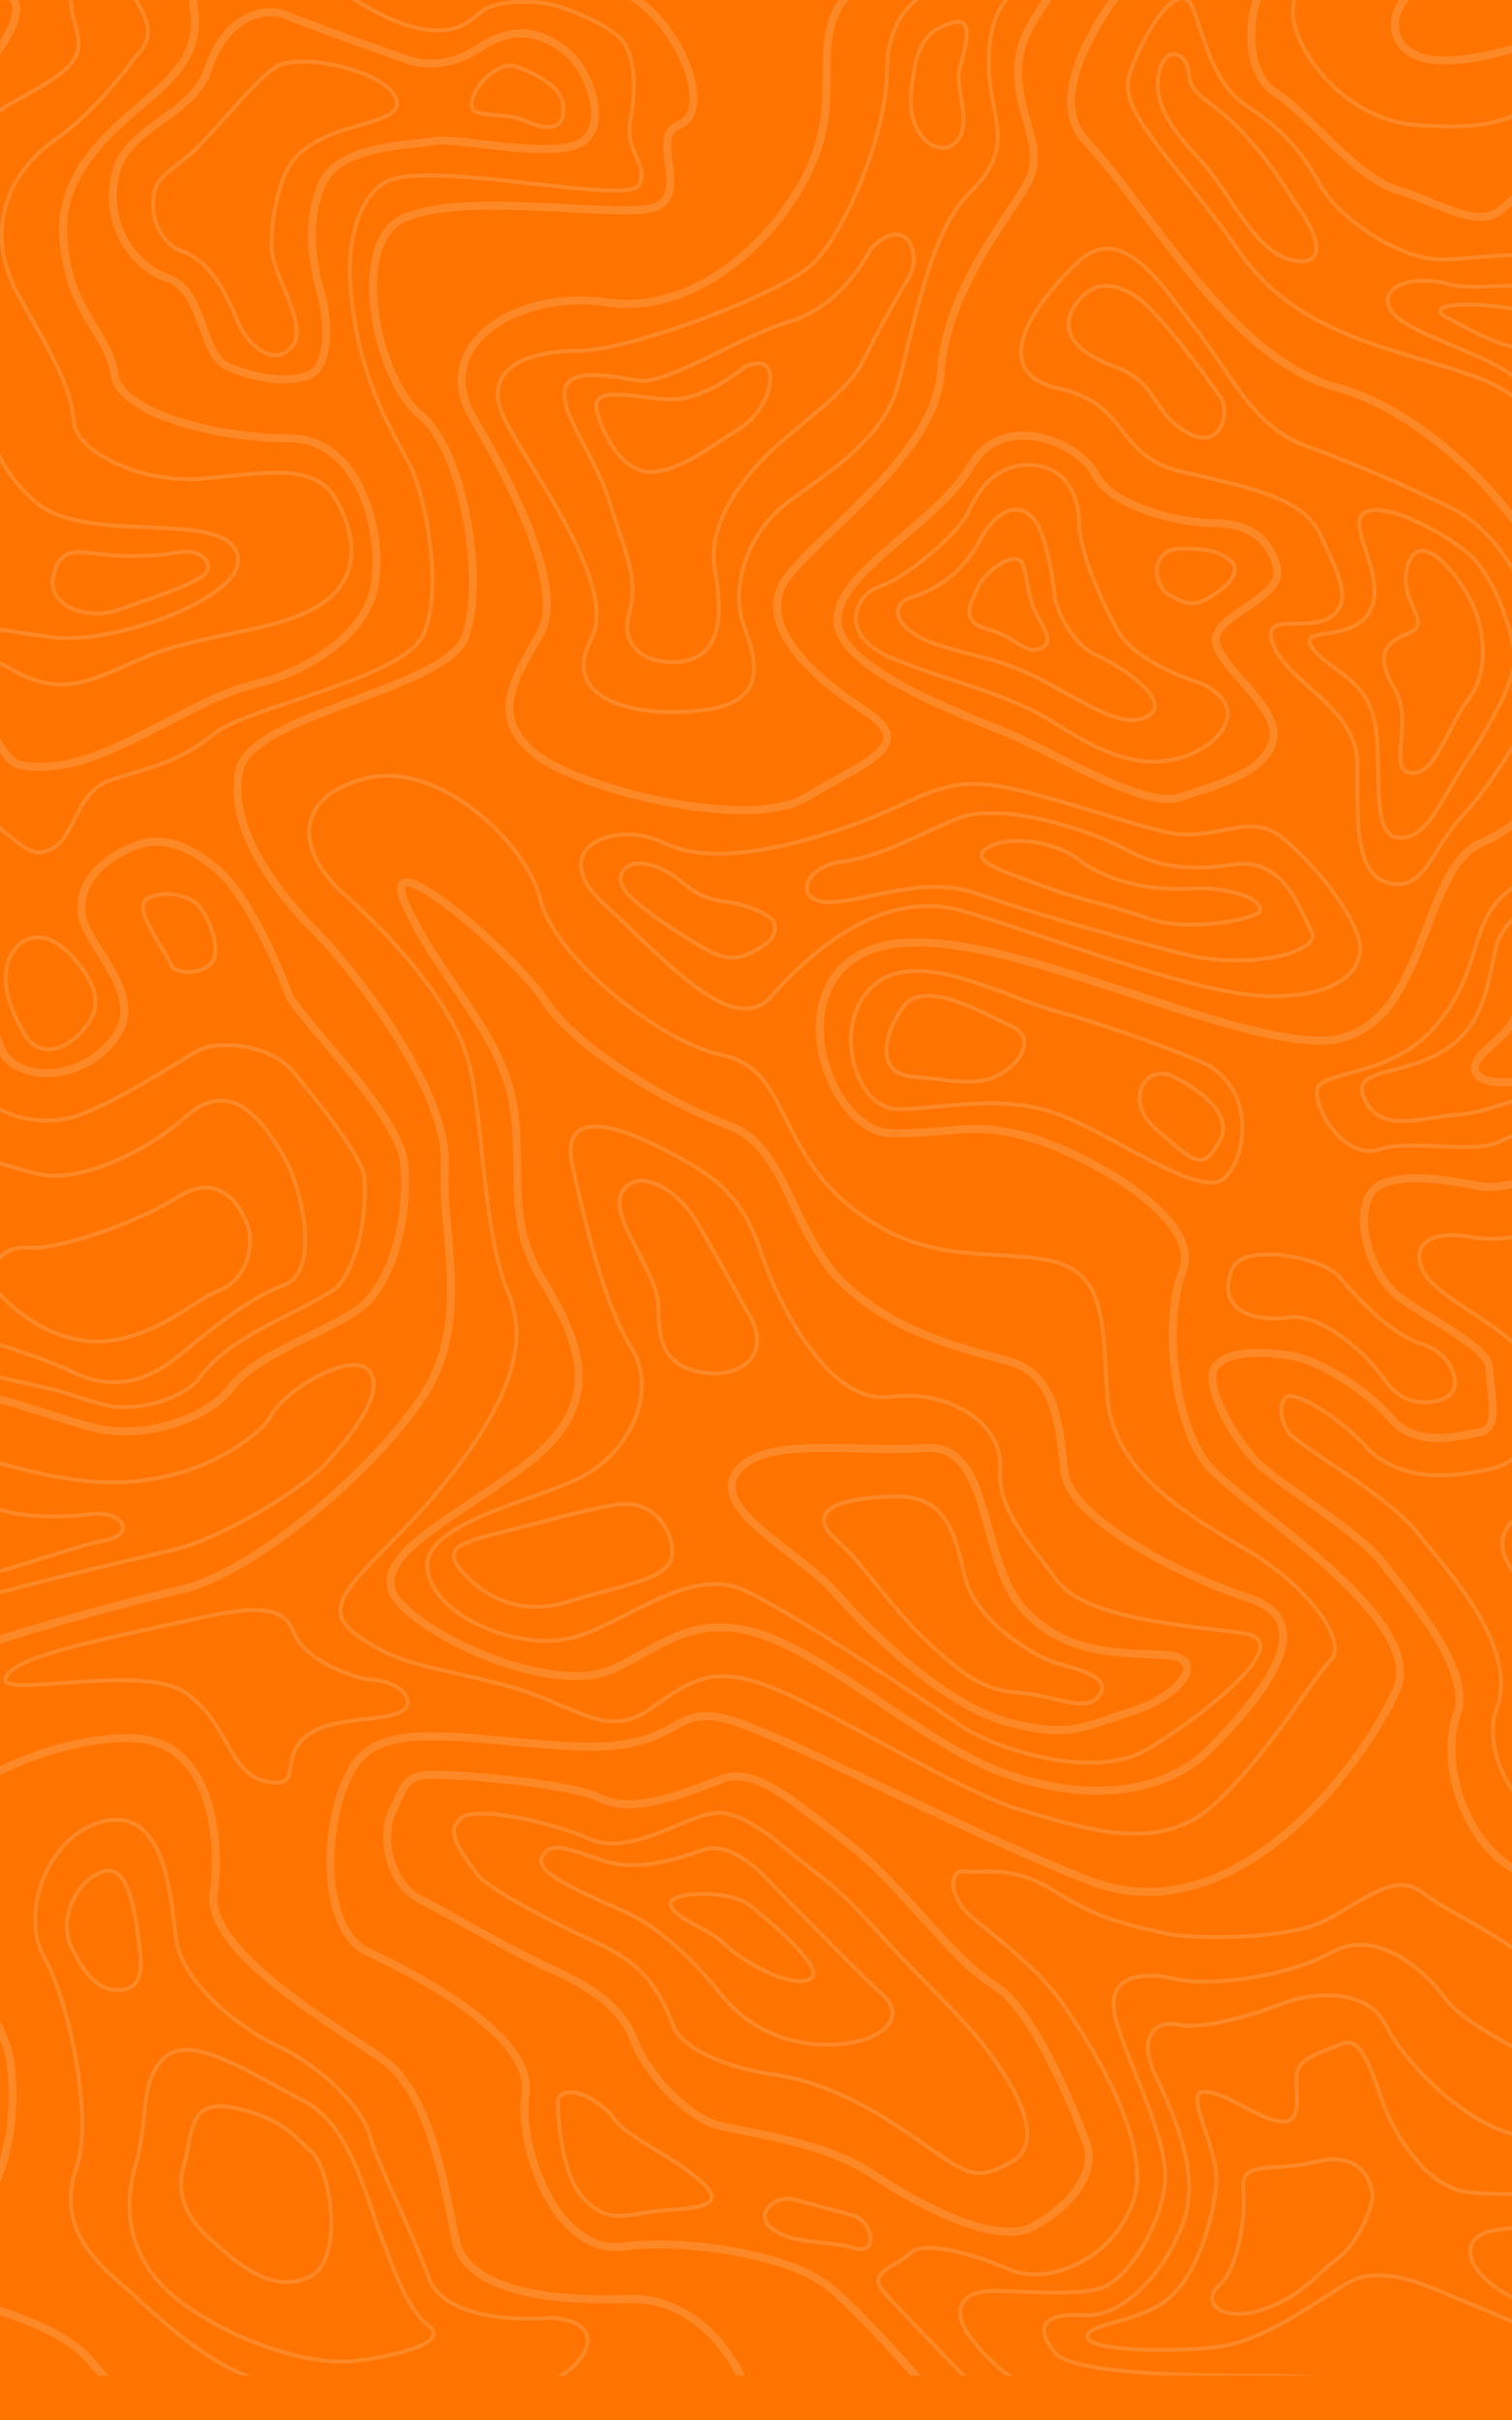 <svg id="LoginBG" xmlns="http://www.w3.org/2000/svg" xmlns:xlink="http://www.w3.org/1999/xlink" width="375" height="600" viewBox="0 0 375 600">
  <defs>
    <clipPath id="clip-path">
      <rect id="Rectangle_181" data-name="Rectangle 181" width="375" height="600" fill="#ff7300"/>
    </clipPath>
    <clipPath id="clip-path-2">
      <rect id="Rectangle_176" data-name="Rectangle 176" width="750" height="500" transform="translate(-6)" fill="none" stroke="#fff" stroke-width="1"/>
    </clipPath>
  </defs>
  <rect id="Rectangle_180" data-name="Rectangle 180" width="375" height="600" fill="#ff7300"/>
  <g id="Mask_Group_33" data-name="Mask Group 33" clip-path="url(#clip-path)">
    <g id="Group_111" data-name="Group 111" transform="translate(438 -155) rotate(90)" opacity="0.15">
      <g id="Group_110" data-name="Group 110" clip-path="url(#clip-path-2)">
        <g id="Group_109" data-name="Group 109">
          <path id="Path_400" data-name="Path 400" d="M70-25.333c-.668,12-1,41-21,62s-14,62,14,63,43,9,56,27,54,58,71,42,54-36,61-62,40-57,66-58,40,6,47,22,50,13,49,41-31,84-23,109,46,12,46-4-3-20,1-34,20-43,33-38,38,2,48-6,38-55,56-47,62,40,47,77-37,77-40,90,8,11,7,36-7,47,4,55,41,10,47-3,21-41,35-39,40-8,38-24,2-40,9-50,44-41,44-41v-229s-295.373,7.927-501,11c-45.274.676-80.2-18.12-112.667-18.667C105.289-44.773,70.669-37.334,70-25.333Z" fill="none" stroke="#fff" stroke-miterlimit="10" stroke-width="2"/>
          <path id="Path_401" data-name="Path 401" d="M-24.667,90C-12,82.669,26,135.667,16,147.667s-5,32-9,39-4,17,0,30,33,7,39-3,20-25,28-26,34,12,34,23,6,39-2,48-10,55-28,62-22,25-20,41,41,27,55,19,47-47,38-55-4-36,5-47,27-17,30-9,20-5,21,9-4,45,2,59,40,7,49-4,42-16,55-11,19,53,33,56,30-9,40-19,40-33,58-32,39-7,58,6,43,42,47,59,14,54,20,65,37,28,52,18,34-22,48-24,24,3,27,11-8,12,0,20,30,9,32-1,4-16,7-33,30-5,30-5v103H-36S-37.333,97.336-24.667,90Z" fill="none" stroke="#fff" stroke-miterlimit="10" stroke-width="2"/>
          <path id="Path_402" data-name="Path 402" d="M346.658,470.276c.873-4.517,2.435-15.444,7.01-23.277,5.194-8.894,13.376-14.725,12.666-19.333-1.333-8.667-14.806-7.351-18-17.333S343.812,393.281,337,385s-13.7-47.042-24.667-52-34-.667-42,3.333S249.668,349,227,351c-16.28,1.436-24.972-4.214-27.191-9.393-4.9-11.431,5.987-58.942,1.192-61.941s-8,3.334-16,2-17.176-1.66-21.261,3.334c-3.05,3.727-6.073,10.666-7.406,15.333s-1.381,14.387,1.31,17.86,5.548,6.142,4.776,13.557c-1.878,18.035-31.341,50.1-44.459,57.6C113.326,392,97,399,84.336,399S46.12,391.263,43.67,371.666c-3.085-24.682,11.154-52.715,30.707-60.319,6.488-2.523,11.6-22.736,14.348-33.595,2.9-11.482,8.76-28.217,7.611-45.419s-12.467-30.711-19.333-28-16.518,4.63-22.427,14.479c-5.962,9.936-18.465,26.854-30.24,26.854-12.024,0-17.333-4-22.666-22.666S3,185.1,3,174.333a340.51,340.51,0,0,1,2-36.667c.941-8.76-9.956-24.913-13.978-21.123S-25.6,536.667-25.6,536.667,228.872,530.78,323,508.333C345.186,503.043,345.887,474.267,346.658,470.276Z" fill="none" stroke="#fff" stroke-miterlimit="10" stroke-width="1"/>
          <path id="Path_403" data-name="Path 403" d="M98,13.667c-1,11-10,23-20,28s-15,17-12,29,27-1,39-2,25,19,29,29c0,0,2,16,12,24s27,8,32,0,21-20,24-30,10-20,5-26-16-18-18-22,3-15,11-17,13,14,21,10,23-13,25-21,4-19-4-28-123.333-7.668-130-4S99,2.667,98,13.667Z" fill="none" stroke="#fff" stroke-miterlimit="10" stroke-width="2"/>
          <g id="Group_93" data-name="Group 93">
            <path id="Path_404" data-name="Path 404" d="M170,336.334s3-8-3-17-4-16,1-22,20-11,23-2-2,29-1,35,1,24,11,28,20,2,27,0,18-2,20,3,1,13-2,20-19,6-22,15-14,16-26,13-14-19-26-23-16-13-13-20S170,336.334,170,336.334Z" fill="none" stroke="#fff" stroke-miterlimit="10" stroke-width="2"/>
            <path id="Path_405" data-name="Path 405" d="M205.671,400.038a14.9,14.9,0,0,1-3.42-.406c-2.568-.608-4.684-3.257-7.923-7.53-4.142-5.466-18.66-16.436-22.66-22.436s1.14-28.752,8.418-30.043,4.1,22.412,18.849,28a48.014,48.014,0,0,0,17.077,3.025c7.446,0,19.656-9.643,24.989-4.977s-.839,10.621-4.752,12.644-15.8,5.454-19.117,14.861C215.959,396.5,211.545,400.038,205.671,400.038Zm-34-90.372S175,299,181,298.333s6.666,3.333,4,9.333,0,14-4.667,13.334S169.668,313.666,171.668,309.666Z" fill="none" stroke="#fff" stroke-miterlimit="10" stroke-width="1"/>
          </g>
          <g id="Group_94" data-name="Group 94">
            <path id="Path_406" data-name="Path 406" d="M422-9.333s20,28,20,43,9,28,7,38-4,24,3,27,19-1,24-7,13-23,18-23,15-3,16,2,4,16-3,22-15,18-16,26-1,15,3,18,19-5,25-12,16-24,24-30,26-22,37-18,29-1,37-12,13-34,22-46,20-26,6-32S421-10.333,422-9.333Z" fill="none" stroke="#fff" stroke-miterlimit="10" stroke-width="2"/>
            <path id="Path_407" data-name="Path 407" d="M501.409,118.979c-1.931-2.312,6.105-14.238,11.864-19.413,10.342-9.29,7.411-23.844,6.159-30.059-.08-.4-.156-.774-.221-1.116-.483-2.534-2.962-10.8-14.549-10.8a51.749,51.749,0,0,0-6.581.552c-1.2.154-2.562.33-3.2.33-8.378,0-17.12,22.364-24.211,26.28s-10.8-1.885-8.968-11.5c1.438-7.529-.8-15-2.966-22.23-1.7-5.663-3.45-11.519-3.45-17.252,0-10.188-6.081-23.543-11.73-33.751,32.059-1.7,107.687-4.829,155.949-4.829,26.675,0,33,1.041,34.288,1.353.076.037.143.072.206.105-.791,3.573-6.26,11.205-9.308,15.456l-.656.917c-5.175,7.231-8.809,16.975-12.325,26.4-2.745,7.359-5.584,14.969-8.5,19.167-3.616,5.211-11.872,9.139-19.206,9.139h0a13.861,13.861,0,0,1-4.829-.756,19.064,19.064,0,0,0-6.823-1.221c-12.109,0-25.127,10.706-33.74,17.79-1.193.982-2.268,1.868-3.2,2.6-6.115,4.808-12.253,13.92-17.666,21.96-2.463,3.657-4.789,7.111-6.461,9.156C508.973,120.088,503.341,121.291,501.409,118.979Z" fill="none" stroke="#fff" stroke-miterlimit="10" stroke-width="1"/>
            <path id="Path_408" data-name="Path 408" d="M464,8.667s7,21,8,31,11,8,17,5,30-8,34-2,6,18,10,21,8,2,13-2,18-16,25-14,19,0,24-6S611,6.333,609,0,478.5-8.333,472.5-5.833,462,1.667,464,8.667Z" fill="none" stroke="#fff" stroke-miterlimit="10" stroke-width="1"/>
            <path id="Path_409" data-name="Path 409" d="M482.9,7.357c-1.022,7.81.511,22.87,5.106,26.775s30.127-7.809,35.233-1.673,10.723,17.292,16.34,15.618S553.363,36.921,560,36.363s15.829-6.136,18.383-14.5-9.7-16.176-17.872-15.618-41.361-1.116-48-4.463S483.918-.452,482.9,7.357Z" fill="none" stroke="#fff" stroke-miterlimit="10" stroke-width="1"/>
            <path id="Path_410" data-name="Path 410" d="M520,14.167c-1,3-2.5,8,3.5,11s10.5,10.5,15,12,8.5-1.5,14-5.5,4-12,0-14.5S521,11.167,520,14.167Z" fill="none" stroke="#fff" stroke-miterlimit="10" stroke-width="1"/>
          </g>
          <g id="Group_95" data-name="Group 95">
            <path id="Path_411" data-name="Path 411" d="M647,191.667c-6,10-25,23-35,36s-19,23-16,31,9,22,5,30-6,35-6,42,3,7,9,10,18,1,22-7,12-21,17-32,10-18,18-21,19-13,21-21,4-26,12-38,18-31,13-40-13-16-21-13S653,181.667,647,191.667Z" fill="none" stroke="#fff" stroke-miterlimit="10" stroke-width="2"/>
            <path id="Path_412" data-name="Path 412" d="M605.813,323.7c-3.709-4.54,2.4-26.368,4.854-31.274,5.528-11.056-7.065-26.031-6.162-33.51s8.269-14.9,12.613-20.464c1.092-1.4,2.213-2.833,3.347-4.307,4.19-5.449,10.563-11.228,16.725-16.818,7.44-6.747,14.341-14.219,21.629-20.578s26.1-20.1,32.066-9.816,2.626,11.437-8.508,28.139c-7.248,10.871-11.778,21.595-13.087,31.411s-6.048,22.295-11.955,24.51c-12.137,4.552-16.565,9.962-21.419,20.642-2.823,6.211-12.434,25.522-16.36,28.139S609.522,328.239,605.813,323.7Z" fill="none" stroke="#fff" stroke-miterlimit="10" stroke-width="1"/>
            <path id="Path_413" data-name="Path 413" d="M621,247.667s-10,8.667-7.333,16,5.332,16.667,2.666,24.667-5.332,13.333-.666,15.333S627,286.334,630.334,280.334,639.668,267,649.668,259s13.334-20,12-30.666-7.333-14.667-12-9.334S621,247.667,621,247.667Z" fill="none" stroke="#fff" stroke-miterlimit="10" stroke-width="1"/>
            <path id="Path_414" data-name="Path 414" d="M627.668,251.667S643,232.334,645.668,237,641,254.334,637,258.334s-6.667,13.333-10,13.333S623.668,255.667,627.668,251.667Z" fill="none" stroke="#fff" stroke-miterlimit="10" stroke-width="1"/>
          </g>
          <path id="Path_415" data-name="Path 415" d="M675.667,299.667s18,0,24.667-6.667,3.332-10.666,2.666-20-1.333-15.334-7.333-8.667-10.666,18-15.333,21.334S671,297.667,675.667,299.667Z" fill="none" stroke="#fff" stroke-miterlimit="10" stroke-width="1"/>
          <path id="Path_416" data-name="Path 416" d="M700.334,241s2.667-10,4-14.667,10-6.667,8,0-.667,14.667-4.667,20S699,245,700.334,241Z" fill="none" stroke="#fff" stroke-miterlimit="10" stroke-width="1"/>
          <g id="Group_96" data-name="Group 96">
            <path id="Path_417" data-name="Path 417" d="M634.334,149c-1.334,5.333-2.666,15.333-10,26.667s-4.668,18-5.334,22.666,6,4,10,0S641.666,181.667,651,175s35.333-23.333,50-18,20.667,21.333,16.667,30.667-7.333,21.333-4,24.666S718.333,223,723,219s17.334-16.667,26.667-25.333,6.667-25.333,6.667-40.667V-22.333h-92S665.666,16.334,661,27s-8,24-16,28.667S629.668,78.334,624.334,85s1.332,14,6.666,24S635.668,143.667,634.334,149Z" fill="none" stroke="#fff" stroke-miterlimit="10" stroke-width="1"/>
            <path id="Path_418" data-name="Path 418" d="M677-10.333c-.666,8,1.334,38-4.666,52s-14.666,32.666-22,38S633,97,639,107.667s8.667,30,6.667,38.666-.667,16.667,8,15.334S683,149,694.334,149s26,9.334,28,16,.666,18.667.666,26.667,4.666,10,10,6.666,15.334-12.666,17.334-24.666,0-181.334,0-181.334S677.666-18.333,677-10.333Z" fill="none" stroke="#fff" stroke-miterlimit="10" stroke-width="1"/>
            <path id="Path_419" data-name="Path 419" d="M689,8.333s-1.333,44-5.333,56-17.334,25.333-26.667,30-8,18.667-5.333,25.334,6.666,20,5.333,26,3.333,10,12,6,22.666-10.667,34-8,26.666,14,26,25.333,3.668,12,9.334,7.333S744,138.334,744,125s5.666-108.335,0-116.668S689.666-9.667,689,8.333Z" fill="none" stroke="#fff" stroke-miterlimit="10" stroke-width="1"/>
            <path id="Path_420" data-name="Path 420" d="M697,29.667S700.334,65,698.334,75s-14.666,17.334-22,20-16.667,5.334-14.667,10S665,115.666,669,116.333s12.666-2,12,4-8,14.667-7.333,19.334,14-4,22.667-3.334S719,141,725,148.333s6,20,9.334,20,4-18.666,2.666-31.333-10.667-24-16-33.333,2-22,5.334-30.667,13.334-26.667,10-42.667S730.334,7,719.667,5c-5.913-1.108-15.332-2.6-20,2C695.914,10.7,696.108,18.97,697,29.667Z" fill="none" stroke="#fff" stroke-miterlimit="10" stroke-width="1"/>
            <path id="Path_421" data-name="Path 421" d="M705.667,18.333s-1.333,6,.667,20.667-.666,29.333,4,33.333S723.666,68.334,727,57s5.334-24.667,3.334-31.333S707,9,705.667,18.333Z" fill="none" stroke="#fff" stroke-miterlimit="10" stroke-width="1"/>
            <path id="Path_422" data-name="Path 422" d="M713.667,32.333S715,61.667,719.667,59,727,45.666,726.334,38.333,713,22.333,713.667,32.333Z" fill="none" stroke="#fff" stroke-miterlimit="10" stroke-width="1"/>
            <path id="Path_423" data-name="Path 423" d="M698.334,97.667c-3.334.667-10,3.333-7.334,14s-.666,18.666,6.667,18,20,1.333,24,6S731,135,727.667,125,719,111.666,715,106.333,701.668,97,698.334,97.667Z" fill="none" stroke="#fff" stroke-miterlimit="10" stroke-width="1"/>
          </g>
          <g id="Group_97" data-name="Group 97">
            <path id="Path_424" data-name="Path 424" d="M744,254.333s-19.666,8.667-19,28-2,40-14.667,42.667-36,6-44.667,18S639,387,624.333,385s-35.333,1.333-38,16.667S595,451,611,456.333s40-18,54-20.666,35.333,1.332,39.333,10.666,13.334,12,18.667,3.334,7.334-26,18-34.667a135.967,135.967,0,0,0,19.333-20S749.667,256.333,744,254.333Z" fill="none" stroke="#fff" stroke-miterlimit="10" stroke-width="2"/>
            <path id="Path_425" data-name="Path 425" d="M729.666,301s2.666,26-10,30.667-28,12.666-35.333,14.666S667,359,662.333,369s-16,24-26.667,25.333S604.333,397,606.333,411s22,22.667,34,16,40.667-12,52-8,20-.667,28-10,25.333-25.334,26-42.667S750,317.667,747,305.667,731,285,729.666,301Z" fill="none" stroke="#fff" stroke-miterlimit="10" stroke-width="1"/>
            <path id="Path_426" data-name="Path 426" d="M731.666,331.667c-4,5.333-14,8.666-22.666,12S681.666,351,675.666,363,659,390.334,665,397s15.332,4,26.666,7.333,24.667,2,34.667-12,15.333-32,14-42.666S735.666,326.333,731.666,331.667Z" fill="none" stroke="#fff" stroke-miterlimit="10" stroke-width="1"/>
            <path id="Path_427" data-name="Path 427" d="M635.666,403.667c-4.666.666-18.666,2-16.666,8.666s12,11.333,18.666,8,11.334-6.666,10.667-12.666S640.332,403,635.666,403.667Z" fill="none" stroke="#fff" stroke-miterlimit="10" stroke-width="1"/>
            <path id="Path_428" data-name="Path 428" d="M688.534,360.68c-3.608,4.309-7.94,6.462-10.827,18.67s6.5,10.771,13.715,12.925,12.991,0,18.766-6.462,13.715-15.08,9.384-24.415S692.143,356.372,688.534,360.68Z" fill="none" stroke="#fff" stroke-miterlimit="10" stroke-width="1"/>
          </g>
          <g id="Group_98" data-name="Group 98">
            <path id="Path_429" data-name="Path 429" d="M751.666,449c-8.667-6.666-11.474,21.373-15.333,32s-7.356,14-20,14c-7.8,0-20.636,1.505-27.4-5.263-9.581-9.581-.587-17.63-7.263-24.071S640.228,476.181,631,482.333c-4.691,3.128-14,9.334-26,12s-37.516-10.778-44-22.666c-7.407-13.58-19.191-65.907-21.733-76.709C536.5,383.206,524.333,363,517.666,357S500.333,342.334,495,346.334,499,367,506.333,371c3.648,1.989,18,18,16,44-.874,11.361-4.915,25.427-9.405,38.214-5.784,16.476-8.226,56.786,4.739,67.119S755,536.667,755,536.667,760.333,455.667,751.666,449Z" fill="none" stroke="#fff" stroke-miterlimit="10" stroke-width="1"/>
            <path id="Path_430" data-name="Path 430" d="M530.333,415s2.668,16.666-2.666,27.333S517,469.667,524.333,477.667s27.333,2,26-14-12-43.334-13.333-51.334S529.666,407,530.333,415Z" fill="none" stroke="#fff" stroke-miterlimit="10" stroke-width="1"/>
            <path id="Path_431" data-name="Path 431" d="M534.333,447.667C531.667,449,525,465,533,469s13.334.666,12.667-8.667S537,446.334,534.333,447.667Z" fill="none" stroke="#fff" stroke-miterlimit="10" stroke-width="1"/>
          </g>
          <g id="Group_99" data-name="Group 99">
            <path id="Path_432" data-name="Path 432" d="M371,383.667c6-7,24-15,30-17s30-28,43-29,30,3,36,12,11,25,19,31,13,22,10,34-11,30-9,41-7,29-16,31-32-10-41-6-48-6-59-3-14-6-19-10,4-22,11-25,36,0,42-7,3-21-7-27-22,8-29,9S368.868,414.335,364.935,405,367.421,387.844,371,383.667Z" fill="none" stroke="#fff" stroke-miterlimit="10" stroke-width="2"/>
            <path id="Path_433" data-name="Path 433" d="M394.1,395.633c2.925-.932,2.513-9.57-1.6-10.8s-10.945,1.959-13.162,4.113-3.816,7.888-1.646,12.34S391.176,396.565,394.1,395.633Z" fill="none" stroke="#fff" stroke-miterlimit="10" stroke-width="1"/>
            <path id="Path_434" data-name="Path 434" d="M479.058,471.042c7.942-2.709,11.755-9.549,13.458-16.073,2.456-9.414,7.087-30.993,7.425-32.01,1.308-3.928,2.544-7.639,3.339-10.718,2.169-8.4-1.831-20.18-6.506-23.574-7.28-5.287-11.831-14.28-16.232-22.978a98.338,98.338,0,0,0-5.79-10.475c-2.549-3.7-12.623-7.7-24.454-7.7-1.145,0-2.27.041-3.344.121-5.288.393-19.892,12.418-26.126,17.553-7.285,6-7.7,18.791-5.612,23.193,1.352,2.848,15.7,24.409,17.2,33.4,1.293,7.714-.627,15.146-5.27,20.389-2.929,3.308-10.941,14.824-18.516,12.158s-20.658-7.333-26.856-2.666c-8.078,6.084-.427,14.859,8.394,15.43s18.036-3.971,27.414-2.764c8.337,1.073,14.723,7.293,20.352,7.293,2.039,0,8.7-1.781,12.045-1.781C456.58,469.845,471.115,473.751,479.058,471.042Z" fill="none" stroke="#fff" stroke-miterlimit="10" stroke-width="1"/>
            <path id="Path_435" data-name="Path 435" d="M390.334,421.913s7.333-8.331,14-7.573,16,12.116,7.333,17.418-16,6.059-20.667,3.03S386.334,426.458,390.334,421.913Z" fill="none" stroke="#fff" stroke-miterlimit="10" stroke-width="1"/>
            <path id="Path_436" data-name="Path 436" d="M441.667,367.667c-8,4.666-20,12.666-10,24s16,26.666,14.667,35.333S437,451.667,445,455s27.334,7.333,34.667,0,10-24,15.333-34.667,2-19.333-3.333-26S477,377,473.667,367.667,449.667,363,441.667,367.667Z" fill="none" stroke="#fff" stroke-miterlimit="10" stroke-width="1"/>
            <path id="Path_437" data-name="Path 437" d="M459.667,376.333c-4.667,1.334-14.666,6.667-8,17.334S465,423.667,464.334,431,471,443,477,437s12.667-16.667,10-28.667-9.333-18-12-24.666S464.334,375,459.667,376.333Z" fill="none" stroke="#fff" stroke-miterlimit="10" stroke-width="1"/>
          </g>
          <g id="Group_100" data-name="Group 100">
            <path id="Path_438" data-name="Path 438" d="M14,259.667c2,4,5,4,13,2s18-3,20-10,9-21,15-25,20-10,20,0-4,30-9,38-16,33-22,42-15,23-17,34-3,31-8,33-13-3-19-9-17-18-18-27-1-90-1-90,11-4,17,0S12,255.667,14,259.667Z" fill="none" stroke="#fff" stroke-miterlimit="10" stroke-width="2"/>
            <path id="Path_439" data-name="Path 439" d="M55.842,251.959s5.66-18.1,12.693-20.564,8.514,1.753,4.524,12-10.721,26.192-15.014,22.958S52.272,258.9,55.842,251.959Z" fill="none" stroke="#fff" stroke-miterlimit="10" stroke-width="1"/>
            <path id="Path_440" data-name="Path 440" d="M-6,261c5-4.667,12.336-4.667,17,4.666S25.67,277,34.336,272.333s16-.667,17.334,5.333-4.667,18-13.334,24S23,322.333,21.67,334.333s2.667,26.667-6,21.333S-1.327,349-3.664,333-11,265.666-6,261Z" fill="none" stroke="#fff" stroke-miterlimit="10" stroke-width="1"/>
            <path id="Path_441" data-name="Path 441" d="M.336,267s8,2,12,11.333,11.334,7.333,15.334,3.333,18-8,15.333-.666-9.333,15.333-16.667,22-8,11.333-10,22.666S14.336,347,7,337a44.8,44.8,0,0,1-8.667-29.334C-1,299.666-6.33,267,.336,267Z" fill="none" stroke="#fff" stroke-miterlimit="10" stroke-width="1"/>
            <path id="Path_442" data-name="Path 442" d="M4.336,299s-2,12,1.334,18,6-.667,8-7.334a20.822,20.822,0,0,0-2.667-18C7.67,287,3.67,295,4.336,299Z" fill="none" stroke="#fff" stroke-miterlimit="10" stroke-width="1"/>
          </g>
          <g id="Group_101" data-name="Group 101">
            <path id="Path_443" data-name="Path 443" d="M-10,393.667s26-2,33,5,8,16,12,26,17,14,20,8,18-14,28-11,18,30,17,43,2,31,5,44H-14Z" fill="none" stroke="#fff" stroke-miterlimit="10" stroke-width="2"/>
            <path id="Path_444" data-name="Path 444" d="M-6,411c4.668-4.667,25-8,28.337,6S33,453.666,49.67,455.666,75,431,82.336,437.666s4,20,4.667,36S99,503,91.67,504.333-6,500-6,500-10.667,415.666-6,411Z" fill="none" stroke="#fff" stroke-miterlimit="10" stroke-width="1"/>
            <path id="Path_445" data-name="Path 445" d="M3,427s18,13.333,22,30,10.666,30,25.333,30S65.67,463.667,73.67,460.333s6,19.334,7.333,28-8.666,13.334-18,14-69.333,0-69.333,0S-12.33,418.332,3,427Z" fill="none" stroke="#fff" stroke-miterlimit="10" stroke-width="1"/>
            <path id="Path_446" data-name="Path 446" d="M3,449.666c5.333-2,10,5.334,14,18.667s8.666,20-2.667,22S3.67,489,1.67,477.666-2.33,451.666,3,449.666Z" fill="none" stroke="#fff" stroke-miterlimit="10" stroke-width="1"/>
          </g>
          <path id="Path_447" data-name="Path 447" d="M42.336,403.666s2,16,8,14.667,9.333-6.667,6-12.667S39,395.666,42.336,403.666Z" fill="none" stroke="#fff" stroke-miterlimit="10" stroke-width="1"/>
          <g id="Group_102" data-name="Group 102">
            <path id="Path_448" data-name="Path 448" d="M112.335,423c0,6,2,16,8,29.334s2.667,25.333,3.334,33.333S137,513,152.336,513s116-7.333,132-7.333S325,480.332,329.669,457,344.335,440.332,345,431s-2-16.666-8-28.666-10-18-12.667-28.667S313,347,299.669,345s-36,4-36,21.333-6,42-16,43.333-16,12-34.667,12.667S183.669,405,175.669,397s-13.333-8-22-6.667-23.334,12-31.334,15.333S112.335,417,112.335,423Z" fill="none" stroke="#fff" stroke-miterlimit="10" stroke-width="2"/>
            <path id="Path_449" data-name="Path 449" d="M169,404.333s13.334,9.334,20.667,20S211.668,443,229,433s23.334-12.666,30.667-13.333,15.333-16.667,14-32-4-27.333,4.666-32.666,19.334-6.667,26,2.666,7.334,26,12,40S329.668,420.332,321,435s0,30.668-12,45.334S265,500,235,500s-79.333,5-89.333-5.667S142.335,472.332,133,455s-20-35.333-8.667-44S143,410.333,151,406.333,163,398.333,169,404.333Z" fill="none" stroke="#fff" stroke-miterlimit="10" stroke-width="1"/>
            <path id="Path_450" data-name="Path 450" d="M293,379c10.02-1.9,22,30.666,20,46s-5.333,32-7.333,47.334-45.334,24-63.334,20.666-68.666,7-82.666,3.334S147,484.333,146.336,469,145,453.666,133.669,439s-4-19.333-4-19.333,5-5,18.332-.333S165.334,412,174,424s12.667,35.334,48,26.667,46-8.668,57.333-21.334S280.67,381.332,293,379Z" fill="none" stroke="#fff" stroke-miterlimit="10" stroke-width="1"/>
            <path id="Path_451" data-name="Path 451" d="M154,435.333c-3.007,3.437,1.333,16.668,2.667,25.334s-4.667,20.666,2.666,26.666,23.333-4.667,34-6,48.667-4.667,64.667,0,38.667-5.332,40-18.666-4.81-22.657-20-19.334c-21.333,4.667-44,22-58.667,23.334S188,462.667,180.668,452,158.668,430,154,435.333Z" fill="none" stroke="#fff" stroke-miterlimit="10" stroke-width="2"/>
            <path id="Path_452" data-name="Path 452" d="M252,465.333c1.333,8.667,13.334,8.666,24,6s10-11.334,5.333-16S250.668,456.666,252,465.333Z" fill="none" stroke="#fff" stroke-miterlimit="10" stroke-width="1"/>
            <path id="Path_453" data-name="Path 453" d="M175.334,468c-4.388-2.552-10.183-4.605-12.64,4.5s2.27,14.382,6.726,10.9S179.723,470.552,175.334,468Z" fill="none" stroke="#fff" stroke-miterlimit="10" stroke-width="1"/>
            <path id="Path_454" data-name="Path 454" d="M292,394a69.944,69.944,0,0,1,.667,16c-.667,8.667-2.667,12.667,4.666,14.667s12-7.334,8.667-16.667-5.333-16-8-20S290.668,388,292,394Z" fill="none" stroke="#fff" stroke-miterlimit="10" stroke-width="1"/>
          </g>
          <path id="Path_455" data-name="Path 455" d="M405.334,177.336c-4,13.333-15.333,33.333-6,44S430,226,430,215.336s-4-26,1.333-40,20.667-34.667,16-40.667S424,126,418,140.669A344.543,344.543,0,0,0,405.334,177.336Z" fill="none" stroke="#fff" stroke-miterlimit="10" stroke-width="1"/>
          <path id="Path_456" data-name="Path 456" d="M409.334,187.336c-2.667,6-12,21.333-4.667,26.666s16.667,6.667,17.334-2.666S424.668,196,421.334,190,412,181.336,409.334,187.336Z" fill="none" stroke="#fff" stroke-miterlimit="10" stroke-width="1"/>
          <path id="Path_457" data-name="Path 457" d="M422.182,146.479s7.382-15.494,15.585-11.067,4.922,6.64-2.461,15.494S418.08,153.857,422.182,146.479Z" fill="none" stroke="#fff" stroke-miterlimit="10" stroke-width="1"/>
          <path id="Path_458" data-name="Path 458" d="M471.688,105.657c4.971-4.083,14.359-12.831,16.569-20.413s11.054-10.5,13.263-5.832,1.649,11.082-4.427,15.164-16.664,15.564-15.462,23.98-1.8,18.034-12.024,13.827C462.881,129.613,466.717,109.74,471.688,105.657Z" fill="none" stroke="#fff" stroke-miterlimit="10" stroke-width="1"/>
          <path id="Path_459" data-name="Path 459" d="M420,7.335S434,22,433.334,34.669,434.667,59.336,438,66s-.667,22,2,30-9.333,16-14.667,15.334-2.667-18.667-16.667-30S384,74,376,64s-37.334-52.667-65.334-39.333-54.667,26.667-62,46.667-10,44.666-31.333,59.333-34,30-43.333,27.333-26-12.666-16.667-16,18.668-5.333,24-13.333,10.667-13.334,19.334-18,18.666-20,18.666-30S215.334,54,222.667,50s32-16.667,36-31.334,14-31.332,32-32.666,58.667-2.667,78-3.333S408.667-12.664,420,7.335Z" fill="none" stroke="#fff" stroke-miterlimit="10" stroke-width="1"/>
          <path id="Path_460" data-name="Path 460" d="M196.641,37.727s5.1-6.126,8.929-1.225,7.654,9.189,3.189,12.252S193.452,47.529,196.641,37.727Z" fill="none" stroke="#fff" stroke-miterlimit="10" stroke-width="1"/>
          <path id="Path_461" data-name="Path 461" d="M349.334,18.668s16,12.667,22,24,9.334,22.667,20,24.667,20,4,25.333,14.666S420,103.336,428,99.336s4-14,3.333-23.334-6.667-16-4.667-30-4-29.334-14-40S375.334-10.665,362-9.331,332,4,349.334,18.668Z" fill="none" stroke="#fff" stroke-miterlimit="10" stroke-width="1"/>
          <path id="Path_462" data-name="Path 462" d="M355.334,9.335S368,20,374.667,34s9.333,29.334,22,27.334,14.667,4.666,20,9.333,8.667-1.333,5.334-15.333-.667-14-3.334-27.334S394-3.331,381.334-3.331,350-1.331,355.334,9.335Z" fill="none" stroke="#fff" stroke-miterlimit="10" stroke-width="2"/>
          <path id="Path_463" data-name="Path 463" d="M374.667,16s6.667,3.333,8.667,16,4,25.334,13.333,21.334S412,56.669,414,52.669s1.333-17.333-4-27.333-16.667-20.667-24-20S368.667,6.668,374.667,16Z" fill="none" stroke="#fff" stroke-miterlimit="10" stroke-width="1"/>
          <path id="Path_464" data-name="Path 464" d="M388,20.669c-1.333,4,0,21.333,7.334,24s10.666-3.334,8-11.334S389.334,16.668,388,20.669Z" fill="none" stroke="#fff" stroke-miterlimit="10" stroke-width="1"/>
          <path id="Path_465" data-name="Path 465" d="M207.113,115.525c-5.142,3.566-10.888,6.483-19.321,14.309s-8.621,12.829-14.272,13.245-7.738,5.973-.281,7.5,13.9-3.238,21.683-10.463,23.051-13.543,24.652-22.877S212.256,111.959,207.113,115.525Z" fill="none" stroke="#fff" stroke-miterlimit="10" stroke-width="1"/>
          <path id="Path_466" data-name="Path 466" d="M226.653,57.469c-1.986,6.408.662,14.738-1.324,21.786s0,16.661,5.959,14.1,9.932-20.5,16.553-30.116S263.732,42.09,279.623,34.4s38.4-16.657,41.044-23.066S310.743-3.4,299.487-4.686,275.65-5.968,272.34,7.488s-8.608,22.428-16.553,29.476S228.64,51.062,226.653,57.469Z" fill="none" stroke="#fff" stroke-miterlimit="10" stroke-width="1"/>
          <path id="Path_467" data-name="Path 467" d="M283.472,0c-4.138,3.334-2.044,8-5.452,16s3.408,10.667,14.312,5.334S310.732,12,306.644,6,287.609-3.334,283.472,0Z" fill="none" stroke="#fff" stroke-miterlimit="10" stroke-width="1"/>
          <path id="Path_468" data-name="Path 468" d="M232.667,58.669s-1.333,2.666-2,11.333.666,14,3.333,8.667S241.334,66,241.334,59.336,234,54.669,232.667,58.669Z" fill="none" stroke="#fff" stroke-miterlimit="10" stroke-width="1"/>
          <path id="Path_469" data-name="Path 469" d="M79.334,82a38.062,38.062,0,0,0,17.334-2c9.333-3.333,15.333-4,20,3.334s8,24,15.333,33.333,15.333,20,9.333,20.667S120.668,120,114.668,112s-18-14.667-28-15.333-28-6-26-12S70,80,79.334,82Z" fill="none" stroke="#fff" stroke-miterlimit="10" stroke-width="1"/>
          <path id="Path_470" data-name="Path 470" d="M84,48c-4.667,3.334-12,13.334-2,14s27.333-6,37.333,4.667,19.334,20,22.667,32,6.666,18,15.333,18.667,27.334-12,28.667-30.667S184.668,62,178,54s0-16.666,3.333-24.666,5.333-13.334,12-14S208,14,212.668,22s8.666,9.334,15.333,0,5.333-24.666-2-28.666-42.667-2-53.333-3.334-48.667-3.333-54,0S111.334.668,108,12.668,100.667,36,95.334,39.336,88.668,44.669,84,48Z" fill="none" stroke="#fff" stroke-miterlimit="10" stroke-width="1"/>
          <path id="Path_471" data-name="Path 471" d="M119.334,22s0,10.667-5.333,18.667,1.333,7.333,14.667,16S146,75.336,151.334,85.336,170,94.669,170,80s-8.667-28-4.667-41.333S180,6,190,5.335s6-7.333-.667-10S148-2,138.668-3.331,118,7.335,119.334,22Z" fill="none" stroke="#fff" stroke-miterlimit="10" stroke-width="2"/>
          <g id="Group_103" data-name="Group 103">
            <path id="Path_472" data-name="Path 472" d="M28.667,116s10.666,20,2.666,30-13.334,18-12,28-8.667,24.667,2,29.334,18-18,32.667-24.667,20-9.334,33.333-2,20,19.333,28,8.667S118.667,146.669,112,134s-26-22.666-36-22.666-22,6-28.667-.667S24,104.669,28.667,116Z" fill="none" stroke="#fff" stroke-miterlimit="10" stroke-width="1"/>
            <path id="Path_473" data-name="Path 473" d="M44,124c-1.333,5.334,10,15.334,2,23.334s-16.667,19.333-13.333,27.333,12-6,22.666-8.667S76,159.336,84.667,166s14,18,19.333,10.667,4.667-24-4-36-20.667-20-29.333-19.333S45.334,118.669,44,124Z" fill="none" stroke="#fff" stroke-miterlimit="10" stroke-width="1"/>
            <path id="Path_474" data-name="Path 474" d="M57.333,136.669S57.334,147.336,54,152s.667,9.334,10.667,5.334,18.667-2.667,23.333,4,10.666,2.666,9.333-6S90,138.669,84,133.336,56,132,57.333,136.669Z" fill="none" stroke="#fff" stroke-miterlimit="10" stroke-width="1"/>
            <path id="Path_475" data-name="Path 475" d="M66.667,139.336C61.333,142,62,150.669,70,150s17.335,2,14.668-4S72,136.669,66.667,139.336Z" fill="none" stroke="#fff" stroke-miterlimit="10" stroke-width="1"/>
          </g>
          <g id="Group_104" data-name="Group 104">
            <path id="Path_476" data-name="Path 476" d="M29.333-18.664s26,20,16.667,33.332S28.666,30,23.333,48.669s2,42.666-5.333,50S4.667,98-10,85.336s-23.334-44-20.667-62.667S-19.333-19.331-4-24.664,29.333-18.664,29.333-18.664Z" fill="none" stroke="#fff" stroke-miterlimit="10" stroke-width="2"/>
            <path id="Path_477" data-name="Path 477" d="M21.333-13.331S48-.665,38.667,10.668s-23.334,24-23.334,36,4.666,26-2,34-16.667,2-24-14.667S-23.333,11.335-12-2.664,14.666-16.665,21.333-13.331Z" fill="none" stroke="#fff" stroke-miterlimit="10" stroke-width="1"/>
            <path id="Path_478" data-name="Path 478" d="M-12,13.335C-13.333,22-16,46-6,60.669s15.333,14,15.333.667,0-21.334,8-31.334,14-22.669,8-30-12.667-10.665-22-5.332S-10.666,4.669-12,13.335Z" fill="none" stroke="#fff" stroke-miterlimit="10" stroke-width="1"/>
          </g>
          <path id="Path_479" data-name="Path 479" d="M116,236s2,22.667-4.667,31.334-6.667,22.666-10,34S90.667,326,82,330s-16,27.334,1.333,35.334S110,376.669,120,362.669s30-24,24.667-36S134.667,302,140,287.336s11.334-36,4-49.334S115.334,218,116,236Z" fill="none" stroke="#fff" stroke-miterlimit="10" stroke-width="1"/>
          <path id="Path_480" data-name="Path 480" d="M103.333,316c-.666,8-7.333,14-14.666,19.334S77.333,348,86.667,356s16.667,14.667,25.333,6.667,12-13.334,19.333-20,6.666-10.667,2-21.333S124,302.669,116,301.336,104,308,103.333,316Z" fill="none" stroke="#fff" stroke-miterlimit="10" stroke-width="1"/>
          <path id="Path_481" data-name="Path 481" d="M113.333,310c-8,2.666-9.333,20.666-16,22.666s-10.667,10-4.667,16,13.333,8,20,0S126,338.668,124,328,121.333,307.335,113.333,310Z" fill="none" stroke="#fff" stroke-miterlimit="10" stroke-width="1"/>
          <path id="Path_482" data-name="Path 482" d="M109.334,324c-2.667.666-2.667,7.333-8,10s-6,10.666,0,8.666S114.667,338,114,331.335,112,323.335,109.334,324Z" fill="none" stroke="#fff" stroke-miterlimit="10" stroke-width="1"/>
          <path id="Path_483" data-name="Path 483" d="M122.667,238.669c-2,8,5.333,15.333.666,22S112,281.336,118,286s14.667.667,16.667-8.666,8-21.334,4-30.667S124.667,230.669,122.667,238.669Z" fill="none" stroke="#fff" stroke-miterlimit="10" stroke-width="1"/>
          <g id="Group_105" data-name="Group 105">
            <path id="Path_484" data-name="Path 484" d="M136.667,170c-6,5.334,4,17.334-2.667,25.334s5.334,12,16,28,25.334,5.333,44,12.666,39.333,28.667,36,51.334,10.666,44,28.666,33.333S301.333,298,312,304s20,12.667,29.333,2,20-54,11.333-68S340,210,331.333,223.336s-22,28-33.333,19.333-30.667-36.667-50.667-38-37.333-16-46.666-21.333-17.333,3.333-30.667,2S142.667,164.669,136.667,170Z" fill="none" stroke="#fff" stroke-miterlimit="10" stroke-width="2"/>
            <path id="Path_485" data-name="Path 485" d="M149.333,199.336c2.667,9.333,8,18.666,23.334,18.666s40.666,10.667,48,18.667S242,282,242,294.667s4.333,23,15,19S299.333,284,313.333,291.336s19.333-8,18-25.334-10-16.666-20.667-12.666-23.333-1.334-30-9.334-15.333-24.666-30-28.666-38-8-47.333-17.334-14-8-24.666-6-21.333,0-24.667-4.666S146.666,190,149.333,199.336Z" fill="none" stroke="#fff" stroke-miterlimit="10" stroke-width="1"/>
            <path id="Path_486" data-name="Path 486" d="M160.667,202c2,6,4.666,8.667,16.666,10s17.333-7.333,12.666-11.333-13.333.667-18-.667S158.667,196,160.667,202Z" fill="none" stroke="#fff" stroke-miterlimit="10" stroke-width="1"/>
            <path id="Path_487" data-name="Path 487" d="M216.667,222s14,6.667,18,20,16,30.667,14.667,38-3.333,18,3.333,18,16-8,27.334-11.333,18-7.333,27.333-4.667,13.333-6.666,11.333-14.666-11.333-8.667-22-6.667S275.333,255.336,268,248s-15.334-20-23.334-24S229.333,216,224,212.669,207.333,212.669,216.667,222Z" fill="none" stroke="#fff" stroke-miterlimit="10" stroke-width="1"/>
            <path id="Path_488" data-name="Path 488" d="M246,253.335s8.666,10,8,19.334-3.334,18.665,2.666,17.333,16-6.668,15.334-14-5.333-12.666-10.667-21.333S241.333,243.335,246,253.335Z" fill="none" stroke="#fff" stroke-miterlimit="10" stroke-width="1"/>
          </g>
          <g id="Group_106" data-name="Group 106">
            <path id="Path_489" data-name="Path 489" d="M284.666,137.336c0,8-4,25-12,29s-16,23-2,31,26,33,38,33,23-30,28-42,19-34,16-43-6-21-14-23-17,12-24,14-11-17-19-15S284.666,129.336,284.666,137.336Z" fill="none" stroke="#fff" stroke-miterlimit="10" stroke-width="2"/>
            <path id="Path_490" data-name="Path 490" d="M294.034,132.795c-1.821,2.429-3.035,4.249-3.035,12.142s9.106,7.285,11.535,3.036,3.035-6.071,0-10.928S295.855,130.367,294.034,132.795Z" fill="none" stroke="#fff" stroke-miterlimit="10" stroke-width="1"/>
            <path id="Path_491" data-name="Path 491" d="M324.332,140.337S319.665,156.337,311,161s-20,9.333-26,9.333S271,173,270.332,181.67s5.334,13.334,11.334,16,16.666,16,18.666,22,12,11.333,18-3.333,8.667-28.667,16-40S345.665,155.67,343,145.67,330.332,127,324.332,140.337Z" fill="none" stroke="#fff" stroke-miterlimit="10" stroke-width="1"/>
            <path id="Path_492" data-name="Path 492" d="M303.666,176.337s-15.334,1.333-20,5.333S281.665,191,289,195a28.265,28.265,0,0,1,14,16.666c2,6.667,8.666,4,12-6.666s3.333-16,10-28,10.667-18.667,7.333-24S321,158.337,317.666,165.67,305.666,175.67,303.666,176.337Z" fill="none" stroke="#fff" stroke-miterlimit="10" stroke-width="1"/>
            <path id="Path_493" data-name="Path 493" d="M293.666,185.67c-.667,3.334,4,8.667,7.333,10s8,4.667,10-2.666,6.667-9.334,4.667-13.334-6.667,1.333-12,2.667S294.054,183.73,293.666,185.67Z" fill="none" stroke="#fff" stroke-miterlimit="10" stroke-width="1"/>
          </g>
          <g id="Group_107" data-name="Group 107">
            <path id="Path_494" data-name="Path 494" d="M265.333,114.669c-4.667,12.667-18.667,18.667-28.667,26.667s-27.332,18-16.666,29.333,27.333,22.667,31.333,4.667S268,162,272,144.669s6.666-30,15.333-34S304,102,308,108s-2,18,7.333,14,15.333-20.666,29.333-20.666S372,102,374,93.336s-8-10-16.667-18S326.667,52.669,316,54.669s-28.667,10.667-34.667,22.667A369.624,369.624,0,0,0,265.333,114.669Z" fill="none" stroke="#fff" stroke-miterlimit="10" stroke-width="1"/>
            <path id="Path_495" data-name="Path 495" d="M253.333,135.336S232.666,150,228.666,156s-4,11.334,2,15.334S242,172,246,161.336s10.667-8.667,16-17.334S257.333,132.669,253.333,135.336Z" fill="none" stroke="#fff" stroke-miterlimit="10" stroke-width="1"/>
            <path id="Path_496" data-name="Path 496" d="M292.666,73.336c-5.333,6-13.333,20.666-10.666,26S297.333,94,306,98s4,18,9.333,14.667S322.666,100,332.666,97.336s29.334,1.333,30-6-9.333-10.667-17.333-16-18-11.334-24.667-12.667S298,67.336,292.666,73.336Z" fill="none" stroke="#fff" stroke-miterlimit="10" stroke-width="1"/>
            <path id="Path_497" data-name="Path 497" d="M306.666,72c-7.333,2.667-21.333,13.333-12,16.667S309.333,82,312,88.669s6,8,14,3.333,20,2,20.666-4-12-9.333-18-14S314,69.336,306.666,72Z" fill="none" stroke="#fff" stroke-miterlimit="10" stroke-width="1"/>
          </g>
          <g id="Group_108" data-name="Group 108">
            <path id="Path_498" data-name="Path 498" d="M386.666,101.336C379.333,104,369.333,112,362.666,120s1.333,16.667-1.333,28.667-12,36.667-12,47.333,4.666,15.334,10,30S370,261.336,364,273.336s1.333,30,15.333,14.666S412.667,256,402,246.669,375.333,219.336,380.666,200,402,141.335,402,122.669,394,98.669,386.666,101.336Z" fill="none" stroke="#fff" stroke-miterlimit="10" stroke-width="1"/>
            <path id="Path_499" data-name="Path 499" d="M386,112.669c-4.667,2.667-18.667,6.667-16.667,19.333s0,20-4,27.334-12,30-7.333,41.333,9.333,18.667,10.666,28.667,10.667,12,10,2-6.666-22.667-2-36,10-32,14.667-50S390.667,110,386,112.669Z" fill="none" stroke="#fff" stroke-miterlimit="10" stroke-width="1"/>
            <path id="Path_500" data-name="Path 500" d="M381.333,126c-2-2.666-6.667,4.667-6,16.667s-2.666,22-7.333,28-6,18-2.667,22.667,6-5.334,9.333-14,4.667-16.667,8-26S383.333,128.669,381.333,126Z" fill="none" stroke="#fff" stroke-miterlimit="10" stroke-width="1"/>
            <path id="Path_501" data-name="Path 501" d="M383.69,246.015c-1.676.576-4.241,5.924-5.03,11.5s-1.973,7.79-5.327,11.817-5.853,10.613-3.058,13.488,6.149,1.725,14.534-10.927,8.943-14.954,6.148-20.706S385.368,245.44,383.69,246.015Z" fill="none" stroke="#fff" stroke-miterlimit="10" stroke-width="1"/>
          </g>
          <path id="Path_502" data-name="Path 502" d="M416.666,258.669c-3.333,16-24.666,42-38.666,45.333s-34.667,25.334-30,43.334,18,17.333,28.666,5.333,28-28,43.334-31.333S461.333,318,475.333,312s30,1.334,49.334,17.334S552,360.67,560,350s8-18.667,12.667-36.667,14-25.333,6-36.667-12-16.666-2.667-36S600,198,604,184s10.668-32.667-.666-46-32-25.333-36.667-30S548,114,539.334,128.669,520,162,501.333,163.336s-31.333,0-34,15.333,1.334,30.667-13.333,48.667S420,242.669,416.666,258.669Z" fill="none" stroke="#fff" stroke-miterlimit="10" stroke-width="1"/>
          <path id="Path_503" data-name="Path 503" d="M492.667,187.336c-3.334,11.333-6.667,28-19.334,41.333s-34,14-39.333,28.667-19.334,38-30.667,45.333-42,42.667-24,34.667,32-24,50-26.667,28,2,43.334-7.333,30-15.333,44.666,3.333S542,350,553.334,338s20.667-38.667,16-50.667S554.666,267.336,560,250s26.666-40.667,34-59.334,7.334-40-5.333-52.666-31.333-28-37.333-10-20,44.667-31.334,46S496,176,492.667,187.336Z" fill="none" stroke="#fff" stroke-miterlimit="10" stroke-width="2"/>
          <path id="Path_504" data-name="Path 504" d="M501.333,217.336c2,14.666-22,27.333-36,32S446.667,260.67,440.667,272s-12,27.333,3.333,24,34.666-8,45.333-14.667,26,.667,32,12.667S532.666,333.336,544,332s20-21.334,17.334-34.667-18.666-30-12-44S576.667,208.67,582.667,200s14-33.334,6-46.667S562,116,560,129.336,556.667,168.67,546.667,176s-17.334,14.667-28,14S499.333,202.669,501.333,217.336Z" fill="none" stroke="#fff" stroke-miterlimit="10" stroke-width="1"/>
          <path id="Path_505" data-name="Path 505" d="M481.333,252c-7.546,4.312-19.333,10.667-24.666,14S444,278.669,450,283.336s20-8.667,29.333-8.667,14.667-2,16-11.333S490.667,246.669,481.333,252Z" fill="none" stroke="#fff" stroke-miterlimit="10" stroke-width="1"/>
          <path id="Path_506" data-name="Path 506" d="M528,284.669c1.334,8.667,4,17.334,6.667,28s4,16,10,10.667,11.333-14,7.333-26.667S546.667,272,540.667,271.336,526.666,276,528,284.669Z" fill="none" stroke="#fff" stroke-miterlimit="10" stroke-width="1"/>
          <path id="Path_507" data-name="Path 507" d="M565.334,148.669c-.667,10,.667,25.334-12,36S512.667,192,514,208.669s-3.333,40,6,46.667,20-16,30-24.667S578,203.336,582,188s1.334-18-2.666-30.667S566,138.669,565.334,148.669Z" fill="none" stroke="#fff" stroke-miterlimit="10" stroke-width="2"/>
          <path id="Path_508" data-name="Path 508" d="M575.334,165.336c4.666,3.333,0,10.667-.667,20S570,199.336,562,208s-18.666,15.333-25.333,22.666-10,.667-10.667-13.333,8.667-16,20-18.667,20-18,21.334-22.666S570.668,162,575.334,165.336Z" fill="none" stroke="#fff" stroke-miterlimit="10" stroke-width="1"/>
          <path id="Path_509" data-name="Path 509" d="M571.334,347.336s-3.334,14.667-12,18-4.666,16-.666,34.667,8,36,12.666,36.666-4-34,3.334-44.666,20-10.667,22-20S591.334,368.67,586,362.67s-4-16-6-22.667S571.334,338,571.334,347.336Z" fill="none" stroke="#fff" stroke-miterlimit="10" stroke-width="1"/>
        </g>
      </g>
    </g>
  </g>
</svg>
